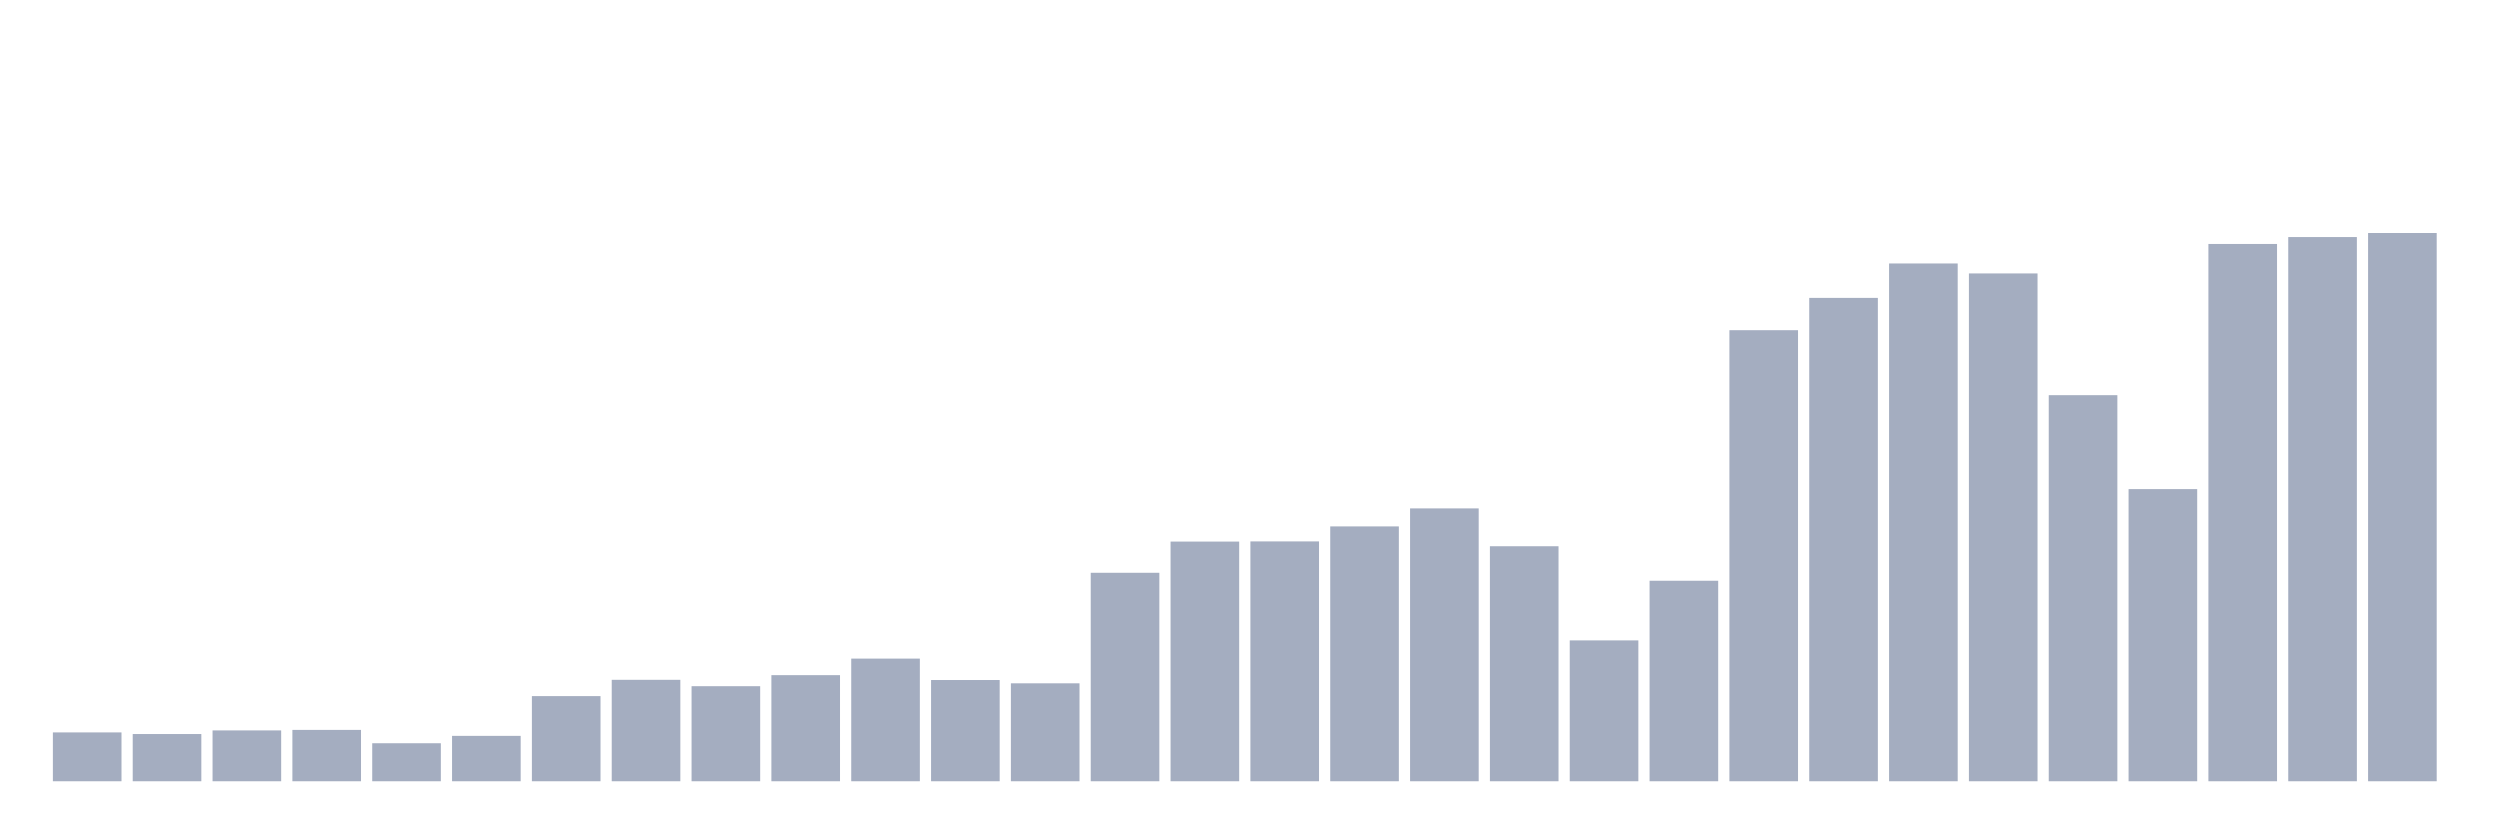 <svg xmlns="http://www.w3.org/2000/svg" viewBox="0 0 480 160"><g transform="translate(10,10)"><rect class="bar" x="0.153" width="13.175" y="130.622" height="9.378" fill="rgb(164,173,192)"></rect><rect class="bar" x="15.482" width="13.175" y="130.934" height="9.066" fill="rgb(164,173,192)"></rect><rect class="bar" x="30.81" width="13.175" y="130.238" height="9.762" fill="rgb(164,173,192)"></rect><rect class="bar" x="46.138" width="13.175" y="130.142" height="9.858" fill="rgb(164,173,192)"></rect><rect class="bar" x="61.466" width="13.175" y="132.702" height="7.298" fill="rgb(164,173,192)"></rect><rect class="bar" x="76.794" width="13.175" y="131.286" height="8.714" fill="rgb(164,173,192)"></rect><rect class="bar" x="92.123" width="13.175" y="123.652" height="16.348" fill="rgb(164,173,192)"></rect><rect class="bar" x="107.451" width="13.175" y="120.524" height="19.476" fill="rgb(164,173,192)"></rect><rect class="bar" x="122.779" width="13.175" y="121.748" height="18.252" fill="rgb(164,173,192)"></rect><rect class="bar" x="138.107" width="13.175" y="119.628" height="20.372" fill="rgb(164,173,192)"></rect><rect class="bar" x="153.436" width="13.175" y="116.451" height="23.549" fill="rgb(164,173,192)"></rect><rect class="bar" x="168.764" width="13.175" y="120.564" height="19.436" fill="rgb(164,173,192)"></rect><rect class="bar" x="184.092" width="13.175" y="121.196" height="18.804" fill="rgb(164,173,192)"></rect><rect class="bar" x="199.42" width="13.175" y="99.975" height="40.025" fill="rgb(164,173,192)"></rect><rect class="bar" x="214.748" width="13.175" y="93.982" height="46.018" fill="rgb(164,173,192)"></rect><rect class="bar" x="230.077" width="13.175" y="93.95" height="46.05" fill="rgb(164,173,192)"></rect><rect class="bar" x="245.405" width="13.175" y="91.069" height="48.931" fill="rgb(164,173,192)"></rect><rect class="bar" x="260.733" width="13.175" y="87.612" height="52.388" fill="rgb(164,173,192)"></rect><rect class="bar" x="276.061" width="13.175" y="94.878" height="45.122" fill="rgb(164,173,192)"></rect><rect class="bar" x="291.39" width="13.175" y="112.954" height="27.046" fill="rgb(164,173,192)"></rect><rect class="bar" x="306.718" width="13.175" y="101.504" height="38.496" fill="rgb(164,173,192)"></rect><rect class="bar" x="322.046" width="13.175" y="53.397" height="86.603" fill="rgb(164,173,192)"></rect><rect class="bar" x="337.374" width="13.175" y="47.196" height="92.804" fill="rgb(164,173,192)"></rect><rect class="bar" x="352.702" width="13.175" y="40.586" height="99.414" fill="rgb(164,173,192)"></rect><rect class="bar" x="368.031" width="13.175" y="42.499" height="97.501" fill="rgb(164,173,192)"></rect><rect class="bar" x="383.359" width="13.175" y="65.872" height="74.128" fill="rgb(164,173,192)"></rect><rect class="bar" x="398.687" width="13.175" y="83.908" height="56.092" fill="rgb(164,173,192)"></rect><rect class="bar" x="414.015" width="13.175" y="36.841" height="103.159" fill="rgb(164,173,192)"></rect><rect class="bar" x="429.344" width="13.175" y="35.513" height="104.487" fill="rgb(164,173,192)"></rect><rect class="bar" x="444.672" width="13.175" y="34.737" height="105.263" fill="rgb(164,173,192)"></rect></g></svg>